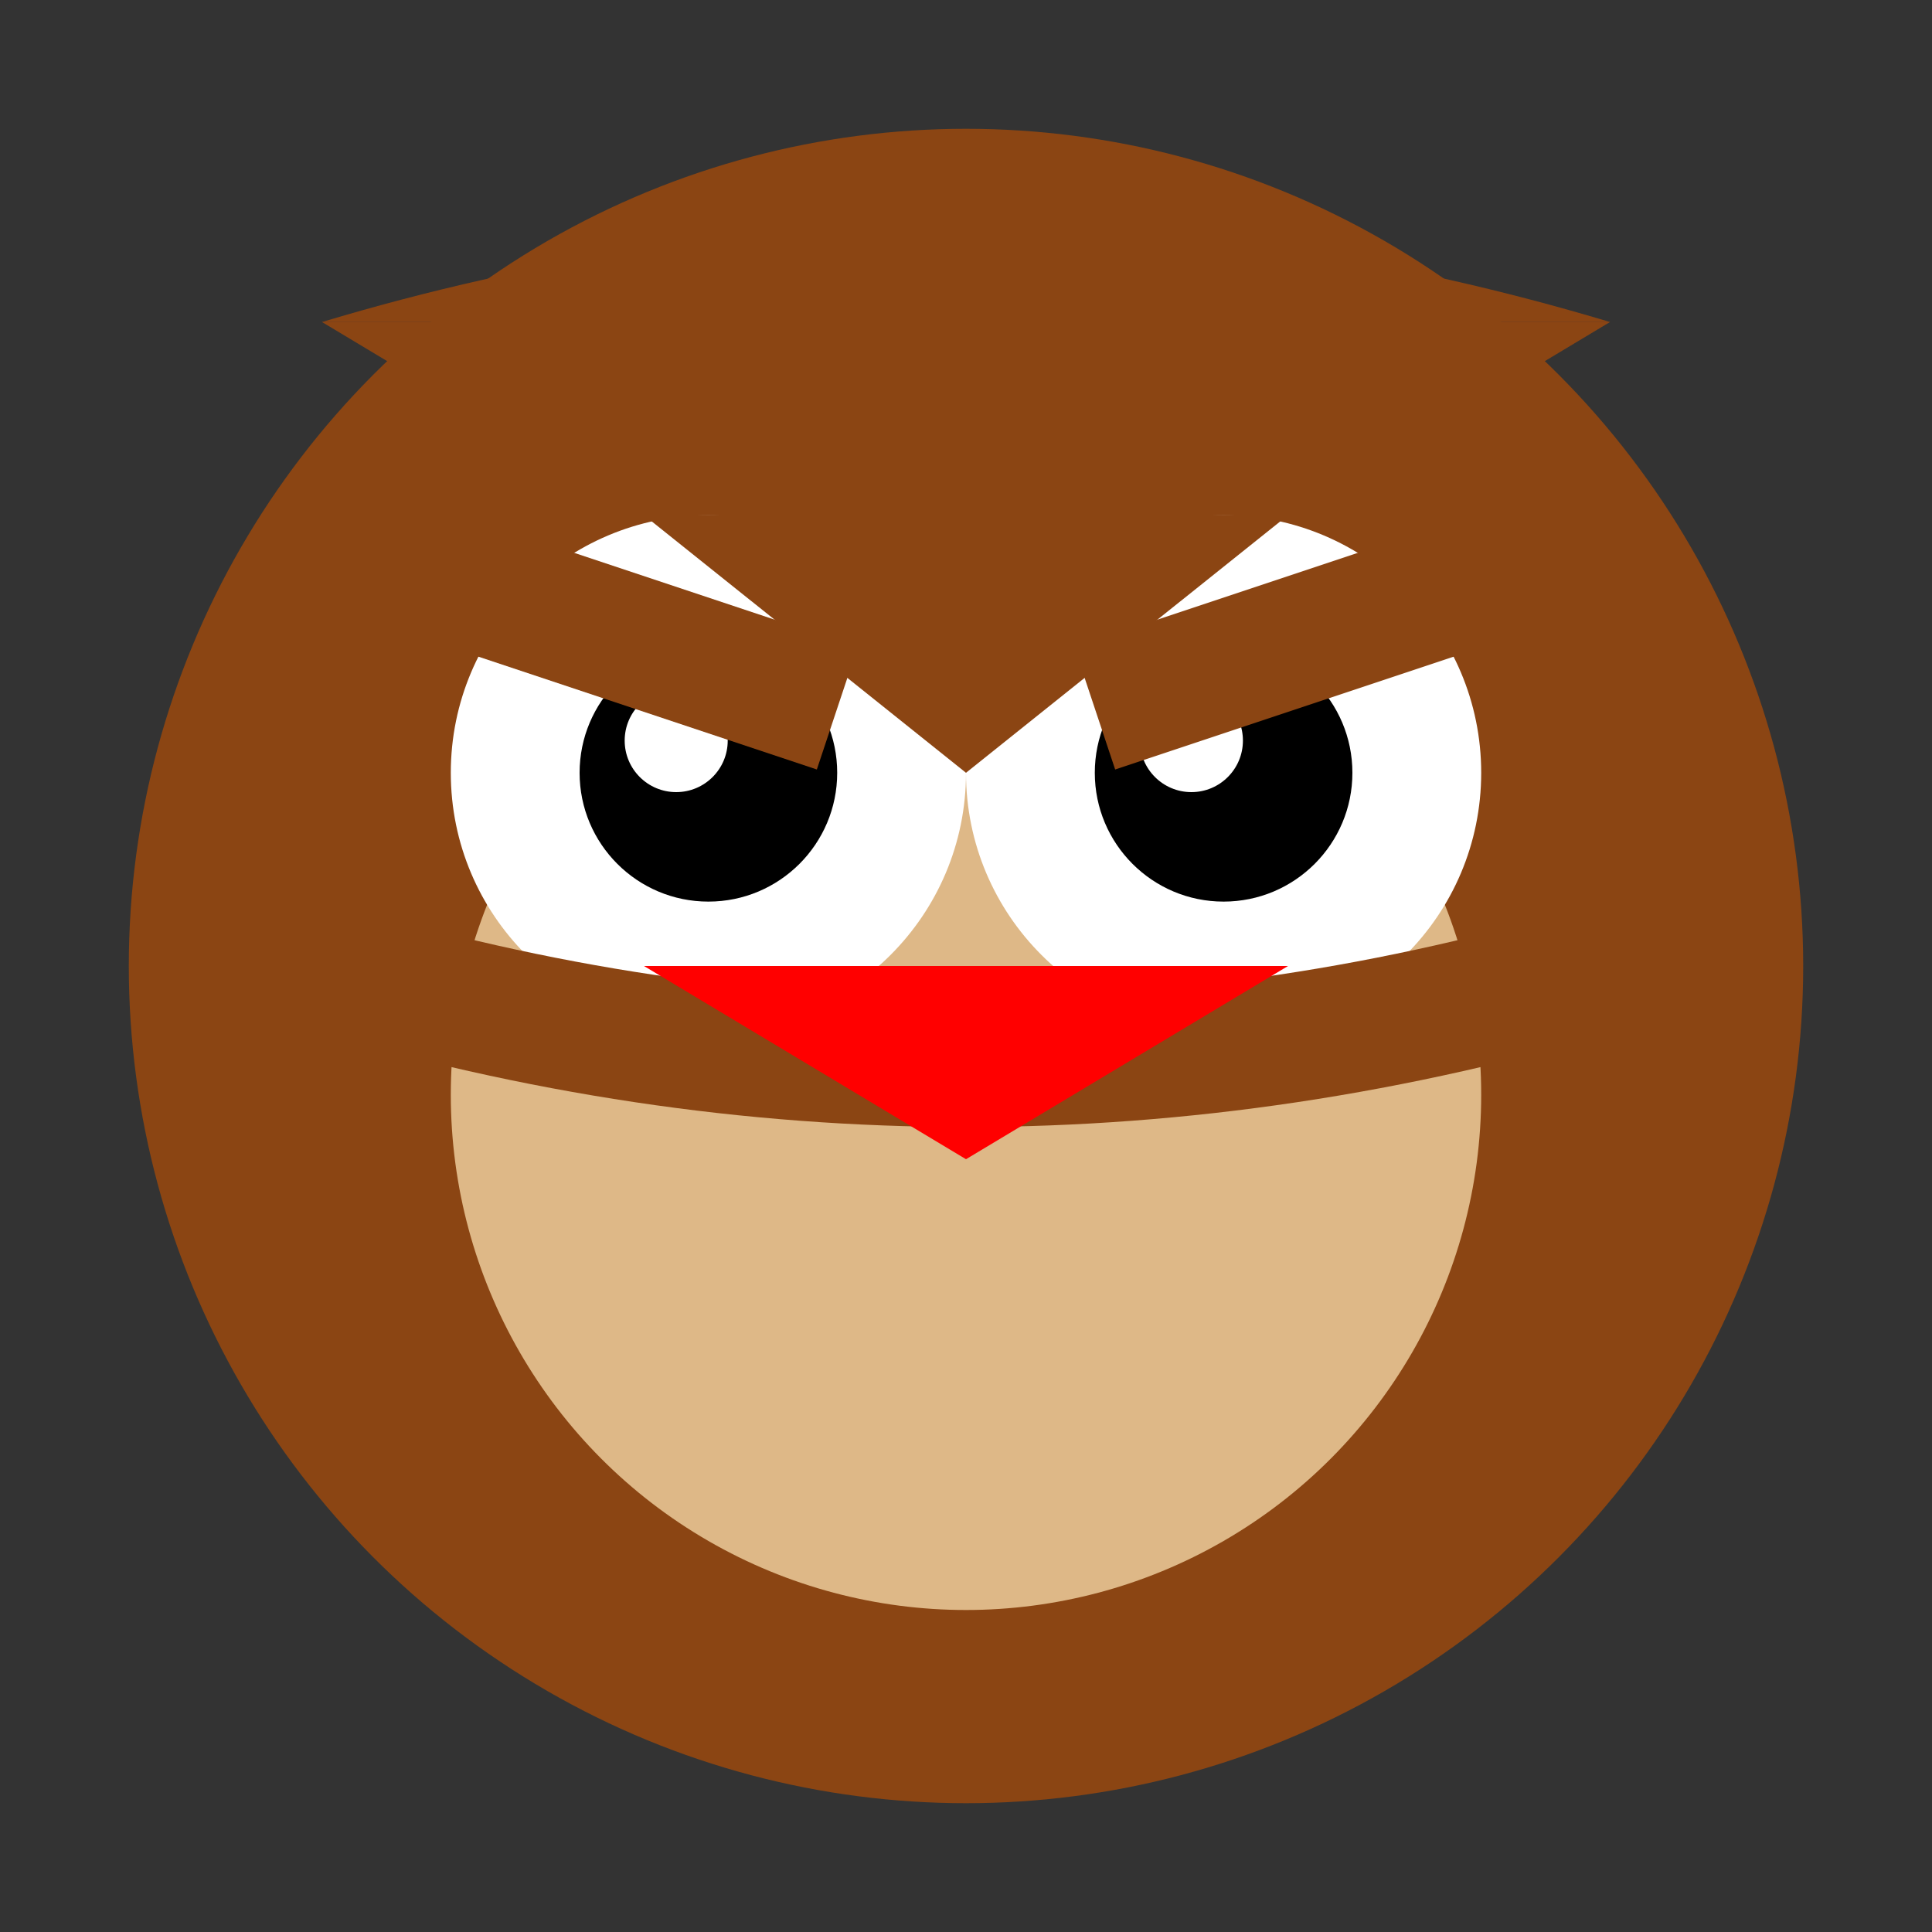 <?xml version="1.0" encoding="UTF-8"?>
<svg width="30" height="30" viewBox="0 0 30 30" xmlns="http://www.w3.org/2000/svg">
    <rect x="0" y="0" width="30" height="30" fill="#333333" stroke="none"/>
    <!-- Body -->
    <circle cx="15" cy="15" r="13" fill="#8B4513"/>
    
    <!-- Chest feathers -->
    <circle cx="15" cy="17" r="8" fill="#DEB887"/>
    
    <!-- Eyes -->
    <g>
        <circle cx="11" cy="12" r="4" fill="white"/>
        <circle cx="19" cy="12" r="4" fill="white"/>
        <circle cx="11" cy="12" r="2" fill="black"/>
        <circle cx="19" cy="12" r="2" fill="black"/>
        <circle cx="10.5" cy="11.5" r="0.8" fill="white"/>
        <circle cx="18.5" cy="11.5" r="0.8" fill="white"/>
    </g>
    
    <!-- Beak -->
    <path d="M13 15 L17 15 L15 18 Z" fill="#FFB100"/>
    
    <!-- Eyebrows -->
    <path d="M7 9 L13 11" stroke="#8B4513" stroke-width="2"/>
    <path d="M17 11 L23 9" stroke="#8B4513" stroke-width="2"/>
    
    <!-- Wings -->
    <path d="M5 15 Q 15 18 25 15" stroke="#8B4513" stroke-width="2" fill="none"/>
    
    <!-- Cowboy Hat -->
    <path d="M5 5 L25 5 L20 8 L10 8 Z" fill="#8B4513"/>
    <path d="M10 8 L20 8 L15 12 L15 12 Z" fill="#8B4513"/>
    <path d="M5 5 Q 15 8 25 5" fill="#8B4513"/>
    <path d="M5 5 Q 15 2 25 5" fill="#8B4513"/>
    
    <!-- Bandana -->
    <path d="M10 15 L20 15 L15 18 Z" fill="#FF0000"/>
</svg> 